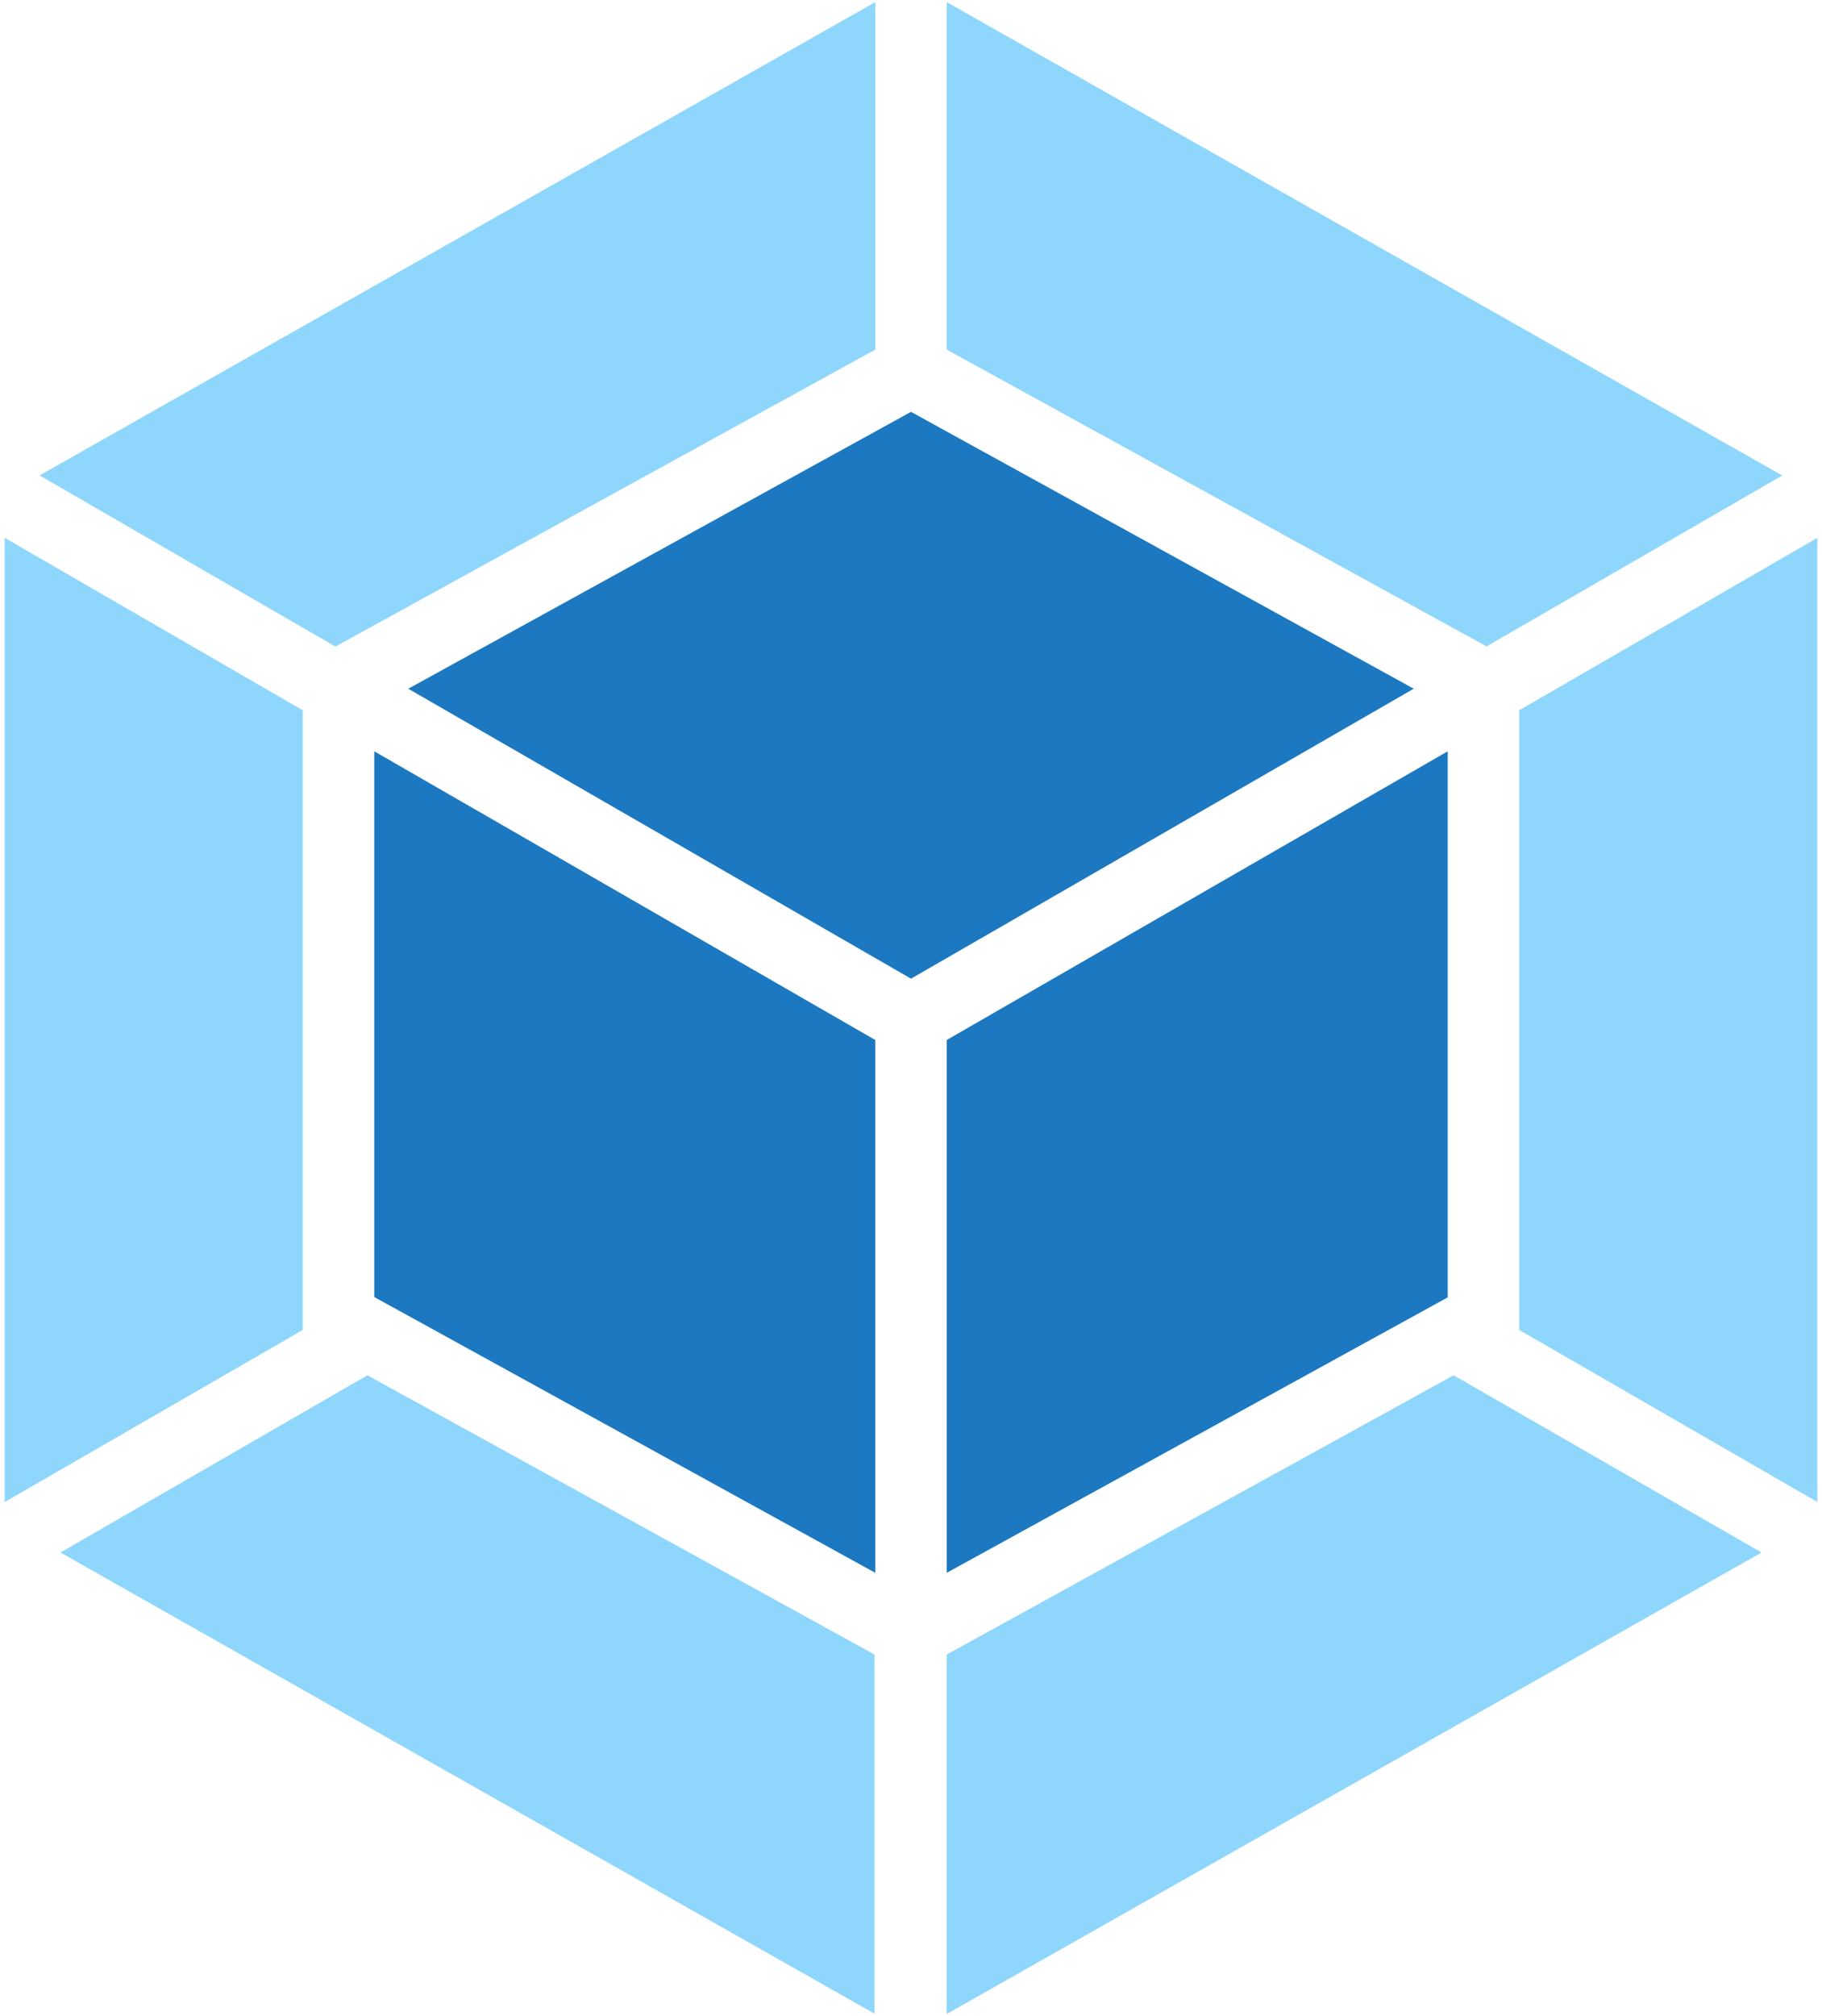 <svg width="264" height="292" viewBox="0 0 264 292" fill="none" xmlns="http://www.w3.org/2000/svg">
<path d="M255.233 224.856L137.18 291.688V239.633L210.625 199.188L255.233 224.856ZM263.327 217.549V77.897L220.129 102.872V192.62L263.304 217.526L263.327 217.549ZM8.767 224.856L126.704 291.641V239.633L53.236 199.188L8.767 224.856ZM0.673 217.549V77.897L43.871 102.872V192.62L0.673 217.549ZM5.738 68.855L126.82 0.312V50.633L49.236 93.298L48.611 93.645L5.738 68.855ZM258.216 68.855L137.18 0.312V50.633L214.764 93.275L215.389 93.622L258.263 68.855H258.216Z" fill="#8ED6FB"/>
<path d="M126.82 227.793L54.231 187.856V108.815L126.82 150.625V227.793ZM137.18 227.793L209.769 187.903V108.815L137.18 150.625V227.793ZM59.156 99.75L132 59.651L204.844 99.75L132 141.745L59.156 99.75Z" fill="#1C78C0"/>
</svg>
